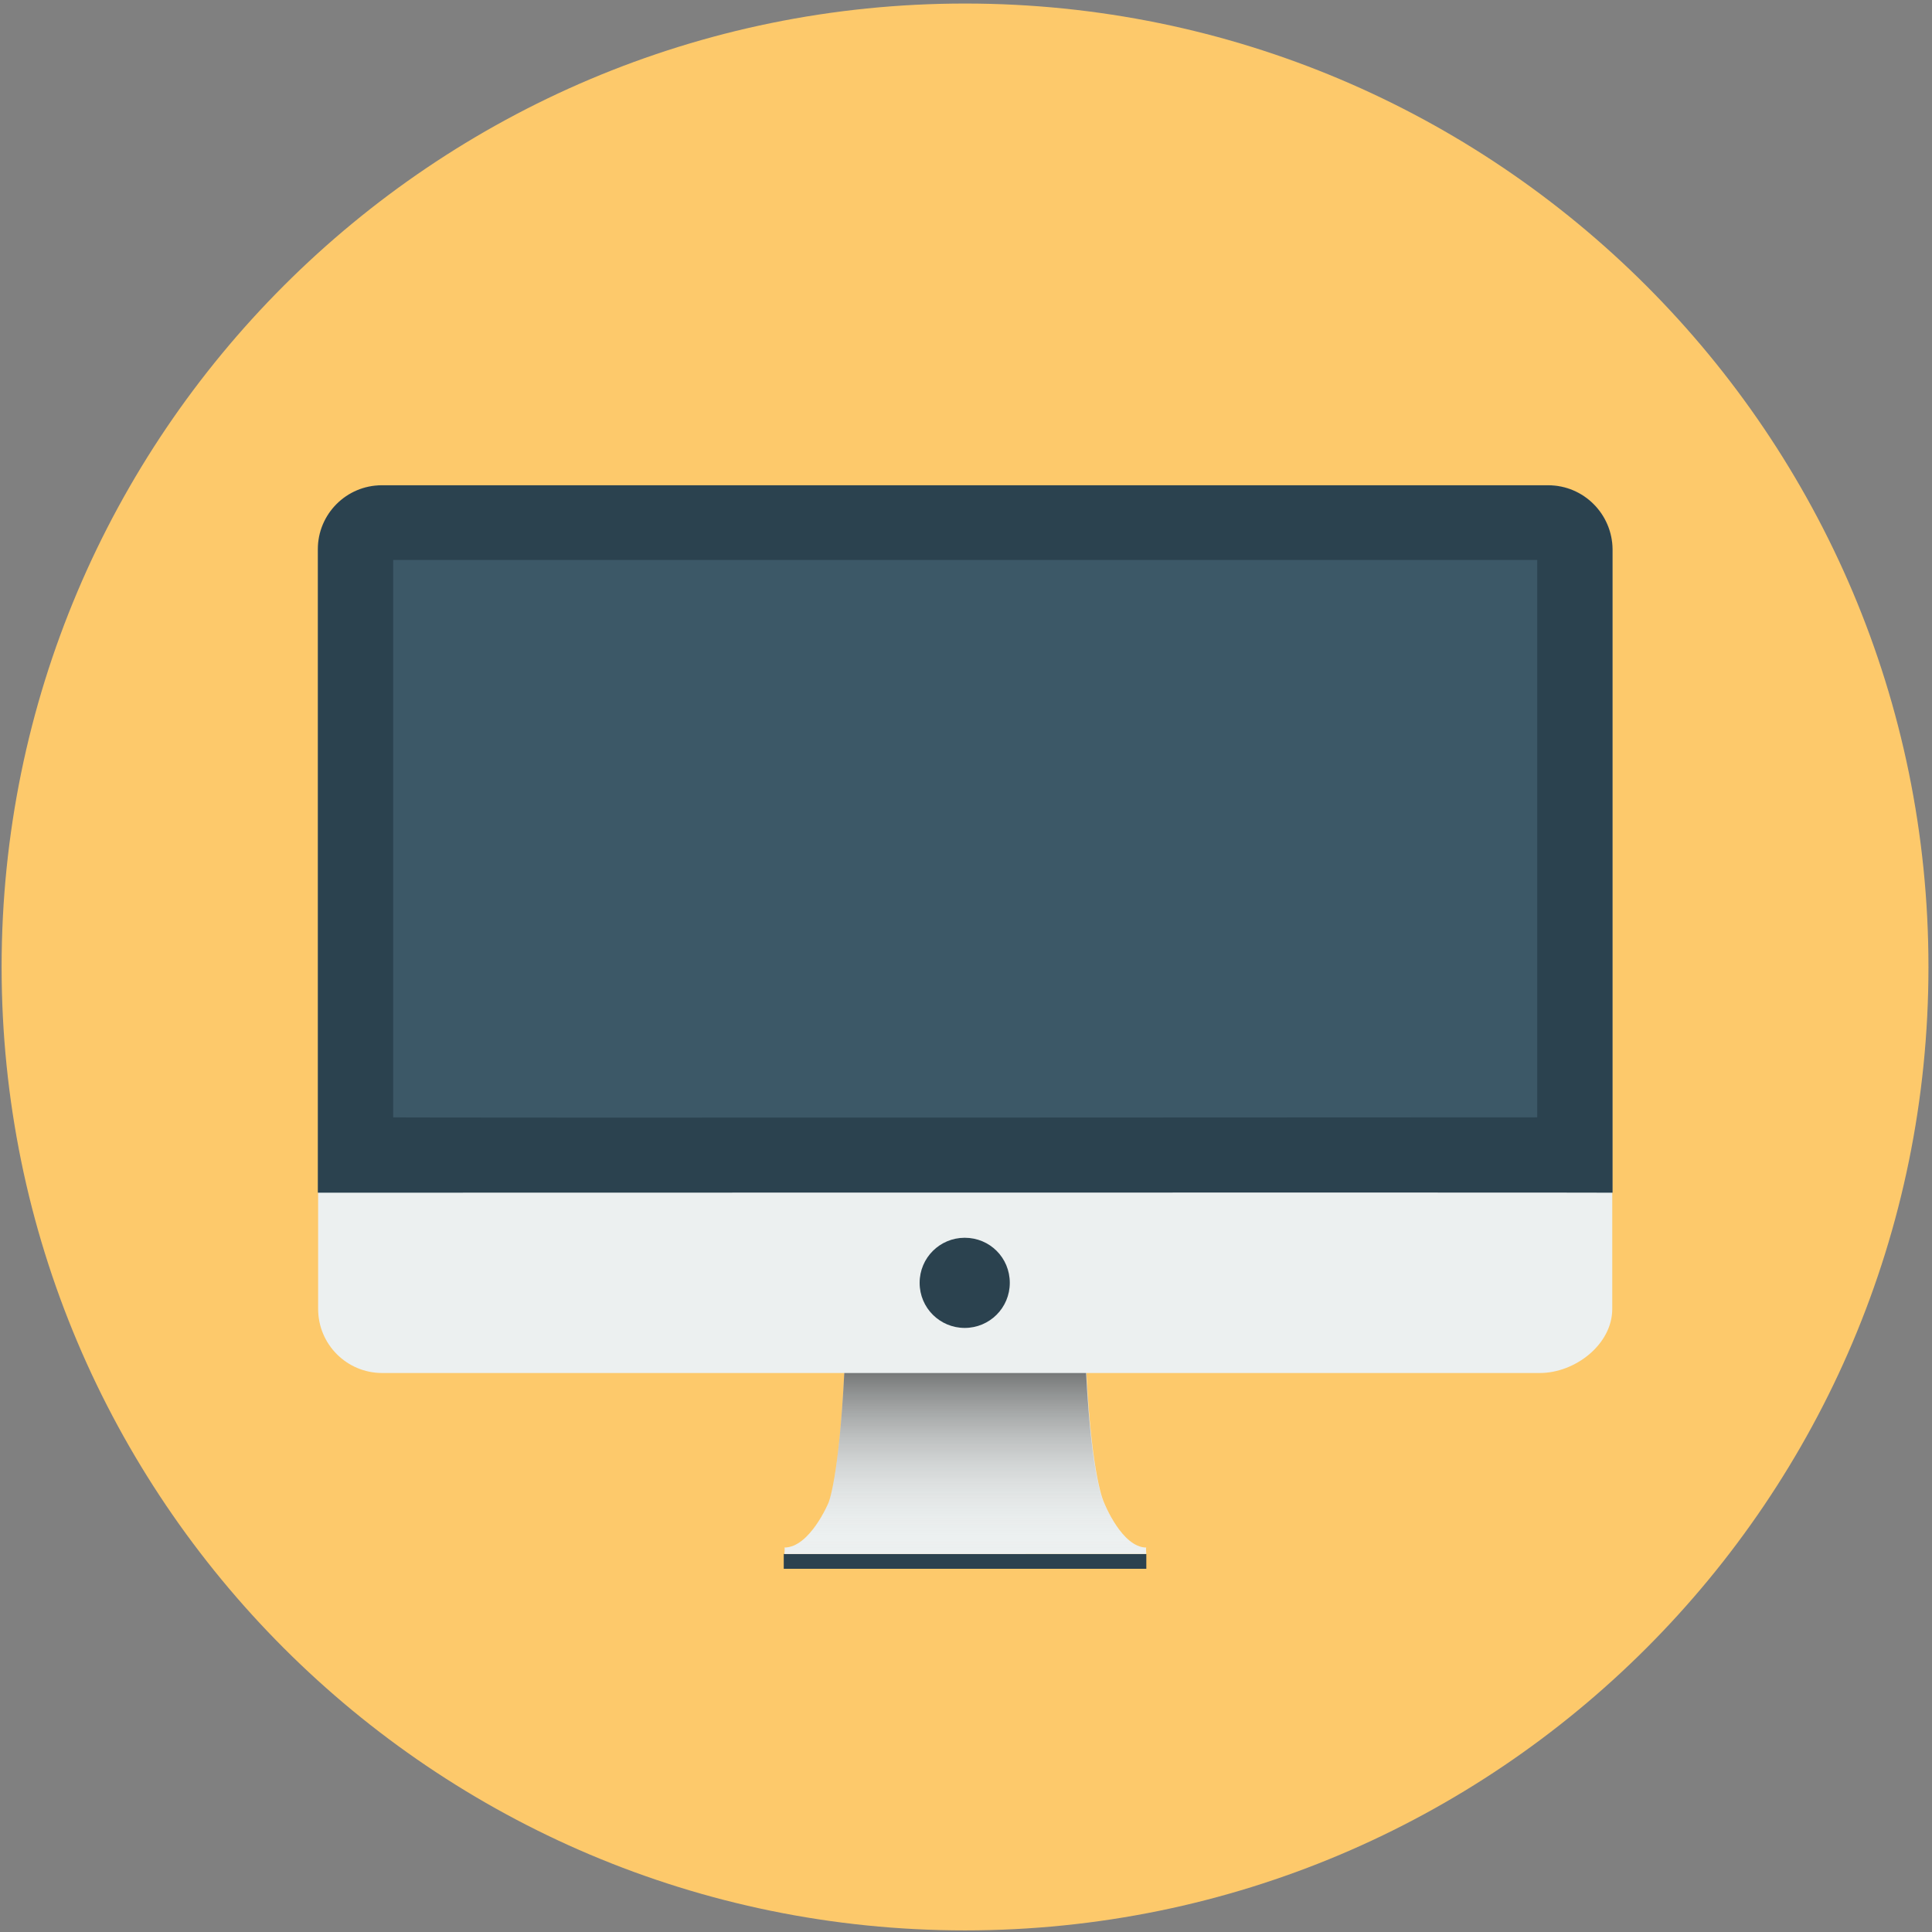 <?xml version="1.0" encoding="utf-8"?>
<!-- Generator: Adobe Illustrator 18.1.1, SVG Export Plug-In . SVG Version: 6.00 Build 0)  -->
<svg version="1.1" id="Layer_1" xmlns="http://www.w3.org/2000/svg" xmlns:xlink="http://www.w3.org/1999/xlink" x="0px" y="0px"
	 viewBox="0 0 600 600" enable-background="new 0 0 600 600" xml:space="preserve">
<rect x="0" y="0" width="600" height="600" fill="#808080" stroke="none"/>
<path fill="#FDC96B" d="M299.7,1.1c165.3,0,299.2,134,299.2,299.2c0,165.3-134,299.2-299.2,299.2S0.5,465.5,0.5,300.3
	C0.5,135,134.5,1.1,299.7,1.1z"/>
<path fill="#2B424F" d="M243.4,482.6H356v4.6H243.4V482.6z"/>
<path fill="#ECF0F0" d="M480.8,150.8H118.7c-11,0-19.9,8.9-19.9,19.9v235.8c0,11,8.9,19.9,19.9,19.9h143.5
	c-1.7,33.1-4.9,40.3-4.9,40.3s-5.8,13.9-13.7,13.9c0.2,0,0,2,0,2H356c0,0-0.2-2,0-2c-7.6,0-13.1-13.9-13.1-13.9s-3.8-7.2-5.5-40.3
	h140.8c11,0,22.5-8.9,22.5-19.9V170.7C500.7,159.8,491.8,150.8,480.8,150.8L480.8,150.8z"/>
<linearGradient id="SVGID_1_" gradientUnits="userSpaceOnUse" x1="299.719" y1="119.398" x2="299.719" y2="175.605" gradientTransform="matrix(1 0 0 -1 0 602)">
	<stop  offset="0" style="stop-color:#FFFFFF;stop-opacity:0"/>
	<stop  offset="1" style="stop-color:#010101;stop-opacity:0.5"/>
</linearGradient>
<path fill="url(#SVGID_1_)" d="M342.8,466.7c0,0-3.8-7.2-5.5-40.3h-75.1c-1.7,33.1-4.9,40.3-4.9,40.3s-5.8,13.9-13.7,13.9
	c0.2,0,0,2,0,2h112.4c0,0-0.2-2,0-2C348.3,480.6,342.8,466.7,342.8,466.7z"/>
<path fill="#2B424F" d="M480.8,150.7H118.6c-11,0-19.9,8.9-19.9,19.9c0,0,0,199.9,0,199.8c0,0,401.8-0.1,402.1,0V170.6
	C500.7,159.6,491.8,150.7,480.8,150.7z M299.6,384.4c-7.7,0-14,6.2-14,14s6.3,14,14,14c7.7,0,14-6.2,14-14S307.4,384.4,299.6,384.4z
	"/>
<path fill="#3C5867" d="M477.4,173.9V347c-0.8,0-355.2,0.2-355.3,0V173.9C122.1,173.9,477.5,173.9,477.4,173.9z"/>
</svg>

